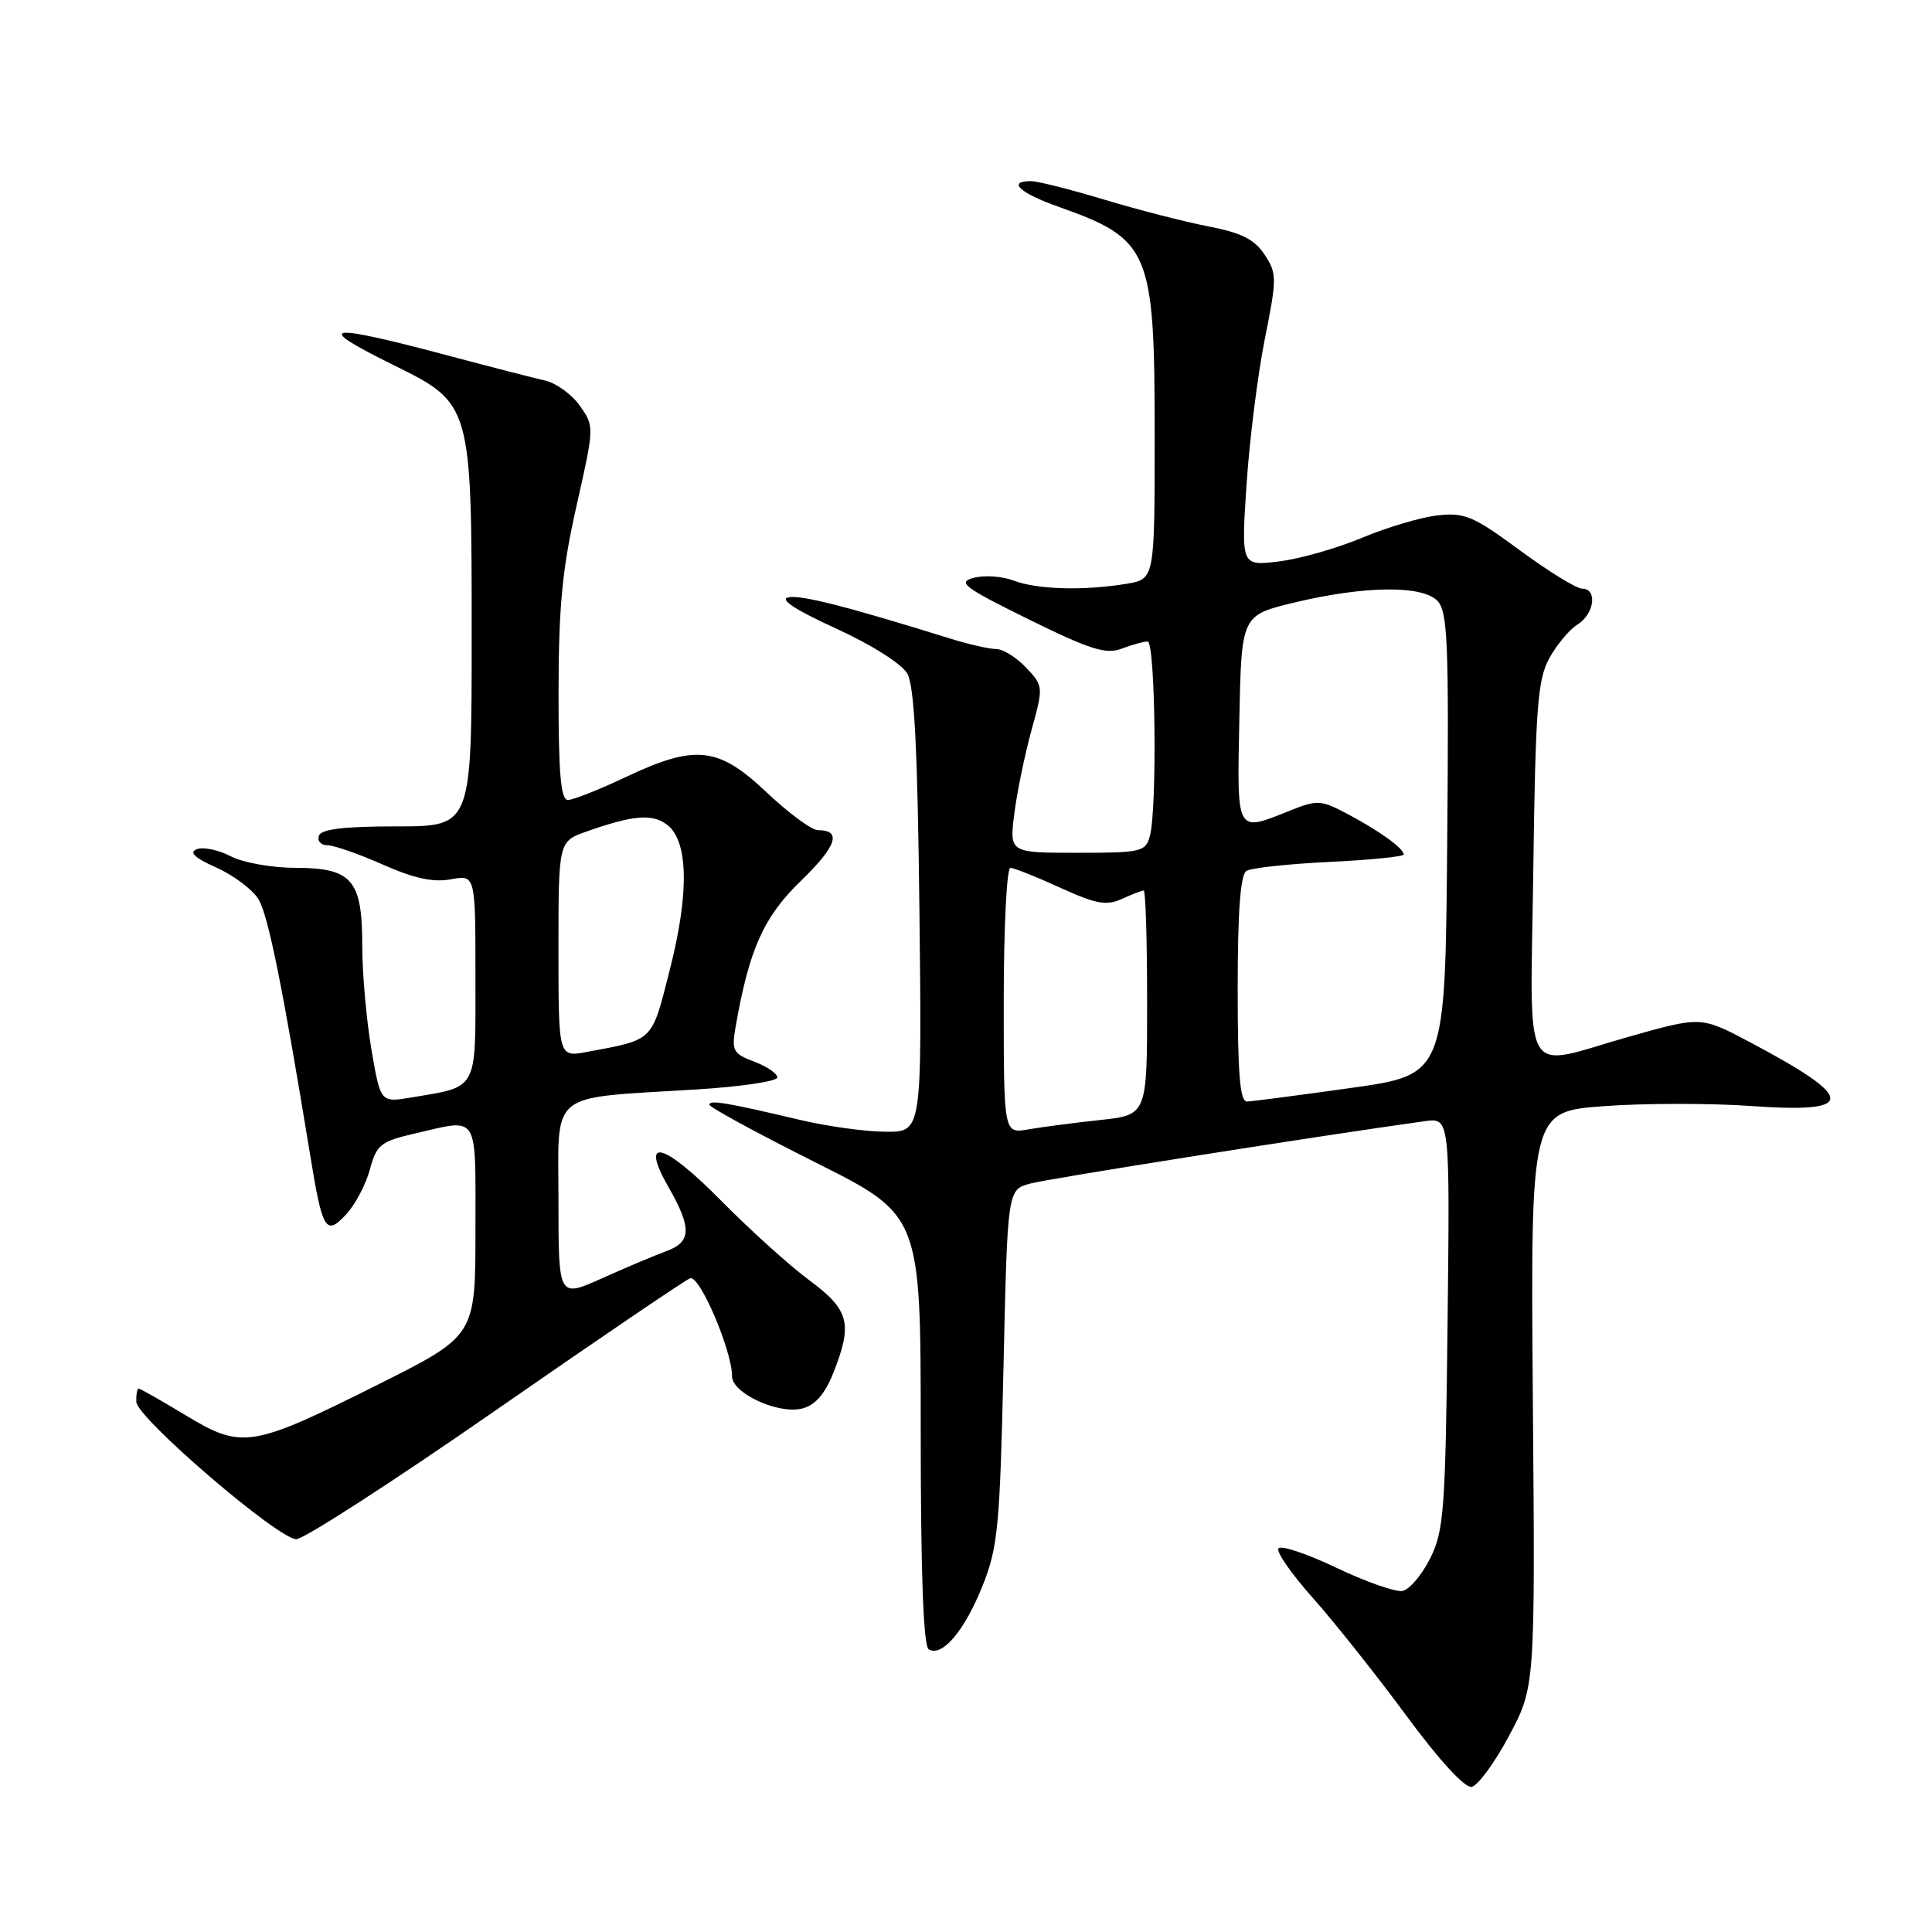 <?xml version="1.0" encoding="UTF-8" standalone="no"?>
<!DOCTYPE svg PUBLIC "-//W3C//DTD SVG 1.1//EN" "http://www.w3.org/Graphics/SVG/1.1/DTD/svg11.dtd" >
<svg xmlns="http://www.w3.org/2000/svg" xmlns:xlink="http://www.w3.org/1999/xlink" version="1.1" viewBox="0 0 256 256">
 <g >
 <path fill="currentColor"
d=" M 199.96 230.00 C 203.42 223.50 203.42 223.50 203.11 185.39 C 202.81 147.29 202.81 147.29 212.54 146.57 C 217.90 146.18 226.65 146.17 232.00 146.55 C 246.07 147.55 246.04 145.60 231.85 138.08 C 225.40 134.67 225.40 134.67 215.95 137.34 C 201.34 141.47 202.79 143.99 203.17 115.25 C 203.46 93.80 203.74 90.07 205.28 87.24 C 206.26 85.45 207.95 83.42 209.03 82.75 C 211.27 81.35 211.70 78.00 209.64 78.00 C 208.89 78.00 205.18 75.71 201.39 72.92 C 195.25 68.39 194.07 67.89 190.50 68.29 C 188.30 68.53 183.80 69.87 180.50 71.25 C 177.20 72.64 172.24 74.05 169.48 74.39 C 164.46 75.01 164.46 75.01 165.17 64.25 C 165.56 58.34 166.65 49.65 167.59 44.95 C 169.21 36.85 169.21 36.25 167.57 33.75 C 166.25 31.73 164.51 30.85 160.17 30.01 C 157.05 29.41 150.83 27.81 146.35 26.46 C 141.87 25.11 137.49 24.00 136.60 24.00 C 133.43 24.00 135.10 25.57 140.21 27.38 C 152.41 31.71 153.00 33.11 153.00 57.77 C 153.00 76.74 153.00 76.74 149.25 77.36 C 143.59 78.29 137.46 78.12 134.35 76.94 C 132.83 76.36 130.44 76.19 129.04 76.56 C 126.80 77.15 127.66 77.80 136.31 82.07 C 144.45 86.08 146.56 86.74 148.63 85.95 C 150.01 85.43 151.55 85.00 152.07 85.00 C 153.09 85.00 153.35 107.09 152.37 110.75 C 151.80 112.87 151.26 113.00 142.75 113.00 C 133.74 113.00 133.74 113.00 134.41 107.75 C 134.78 104.86 135.81 99.90 136.69 96.72 C 138.26 91.00 138.26 90.90 135.97 88.47 C 134.69 87.11 132.91 86.00 132.00 86.00 C 131.10 86.00 128.36 85.38 125.93 84.62 C 112.03 80.30 106.20 78.82 104.48 79.15 C 103.21 79.39 105.35 80.80 110.74 83.26 C 115.45 85.41 119.48 87.96 120.22 89.25 C 121.16 90.90 121.59 99.29 121.83 120.75 C 122.16 150.00 122.16 150.00 117.33 149.96 C 114.67 149.95 109.58 149.24 106.00 148.39 C 96.24 146.09 94.00 145.71 94.00 146.38 C 94.00 146.71 100.30 150.14 108.00 154.00 C 122.00 161.01 122.00 161.01 122.00 189.45 C 122.00 208.45 122.35 218.10 123.06 218.54 C 124.82 219.62 127.82 216.08 130.20 210.11 C 132.23 205.03 132.49 202.28 132.97 181.07 C 133.50 157.64 133.50 157.64 136.50 156.83 C 138.92 156.17 175.00 150.47 188.81 148.56 C 192.12 148.11 192.12 148.11 191.81 175.30 C 191.53 200.14 191.33 202.85 189.50 206.50 C 188.40 208.70 186.75 210.64 185.83 210.81 C 184.92 210.98 180.96 209.59 177.04 207.72 C 173.12 205.85 169.68 204.71 169.39 205.18 C 169.10 205.65 171.17 208.61 173.98 211.76 C 176.79 214.92 182.34 221.90 186.30 227.27 C 190.66 233.19 194.09 236.94 195.00 236.77 C 195.82 236.62 198.06 233.57 199.96 230.00 Z  M 65.60 186.93 C 79.12 177.54 90.75 169.65 91.44 169.38 C 92.70 168.90 97.00 178.95 97.00 182.37 C 97.00 184.61 103.13 187.44 106.28 186.64 C 108.00 186.21 109.28 184.76 110.39 181.99 C 113.02 175.40 112.56 173.58 107.25 169.65 C 104.64 167.72 99.40 162.99 95.61 159.15 C 87.91 151.34 84.69 150.50 88.59 157.32 C 91.69 162.74 91.62 164.58 88.25 165.80 C 86.74 166.35 82.91 167.97 79.75 169.39 C 74.00 171.97 74.00 171.97 74.00 159.12 C 74.00 144.30 72.41 145.59 92.25 144.36 C 98.16 144.00 103.00 143.28 103.00 142.76 C 103.00 142.25 101.62 141.31 99.93 140.67 C 97.12 139.61 96.92 139.23 97.48 136.01 C 99.28 125.75 101.18 121.50 106.13 116.71 C 110.87 112.12 111.59 110.00 108.38 110.00 C 107.56 110.00 104.50 107.75 101.59 105.00 C 95.16 98.91 92.16 98.59 82.84 103.00 C 79.35 104.65 75.94 106.00 75.25 106.00 C 74.31 106.00 74.00 102.49 74.01 91.75 C 74.02 80.39 74.50 75.37 76.40 67.00 C 78.76 56.54 78.76 56.49 76.82 53.75 C 75.75 52.24 73.66 50.74 72.18 50.41 C 70.71 50.08 65.22 48.67 60.00 47.28 C 42.96 42.73 41.22 42.99 52.26 48.43 C 62.44 53.45 62.50 53.64 62.50 84.00 C 62.50 109.50 62.50 109.50 52.58 109.50 C 45.54 109.50 42.55 109.86 42.25 110.75 C 42.02 111.44 42.53 112.00 43.39 112.00 C 44.24 112.00 47.54 113.15 50.72 114.56 C 54.85 116.39 57.43 116.95 59.75 116.51 C 63.00 115.91 63.00 115.91 63.00 129.48 C 63.00 144.73 63.44 143.92 54.46 145.43 C 50.42 146.10 50.42 146.10 49.21 139.03 C 48.55 135.14 48.00 128.97 48.00 125.31 C 48.00 116.56 46.65 115.00 39.10 114.99 C 36.02 114.99 32.18 114.30 30.57 113.46 C 28.95 112.62 26.94 112.19 26.09 112.52 C 25.00 112.94 25.78 113.67 28.69 114.97 C 30.98 116.00 33.48 117.88 34.26 119.17 C 35.53 121.26 37.46 130.80 41.09 153.00 C 42.73 163.09 43.17 163.81 45.87 160.91 C 47.06 159.63 48.47 156.96 49.01 154.97 C 49.90 151.66 50.42 151.25 55.07 150.17 C 63.55 148.22 63.00 147.33 63.00 162.99 C 63.00 176.99 63.00 176.99 50.17 183.42 C 33.34 191.85 32.07 192.05 24.63 187.55 C 21.40 185.60 18.59 184.00 18.38 184.00 C 18.17 184.00 18.03 184.79 18.06 185.75 C 18.13 187.87 36.77 203.88 39.25 203.95 C 40.22 203.98 52.07 196.32 65.60 186.93 Z  M 133.00 132.61 C 133.00 122.93 133.40 115.00 133.88 115.00 C 134.36 115.00 137.33 116.18 140.47 117.62 C 145.22 119.79 146.61 120.04 148.64 119.12 C 149.99 118.50 151.30 118.00 151.55 118.00 C 151.80 118.00 152.00 124.69 152.00 132.87 C 152.00 147.74 152.00 147.74 145.75 148.41 C 142.31 148.78 138.04 149.34 136.25 149.65 C 133.00 150.22 133.00 150.22 133.00 132.61 Z  M 164.00 131.06 C 164.00 120.78 164.36 115.89 165.16 115.40 C 165.80 115.00 170.75 114.47 176.16 114.21 C 181.57 113.95 186.00 113.50 186.00 113.23 C 186.00 112.42 182.83 110.13 178.65 107.91 C 175.03 105.98 174.58 105.95 170.88 107.43 C 163.74 110.29 163.91 110.60 164.22 95.26 C 164.50 81.53 164.50 81.53 171.50 79.84 C 180.74 77.63 188.38 77.52 190.44 79.59 C 191.83 80.98 192.00 84.94 191.76 111.79 C 191.50 142.41 191.50 142.41 179.00 144.16 C 172.12 145.13 165.94 145.93 165.25 145.96 C 164.30 145.99 164.00 142.37 164.00 131.06 Z  M 74.00 125.79 C 74.00 111.49 74.00 111.49 77.75 110.17 C 83.88 108.01 86.39 107.80 88.35 109.25 C 91.21 111.37 91.36 118.23 88.77 128.43 C 86.31 138.13 86.73 137.71 77.75 139.39 C 74.00 140.09 74.00 140.09 74.00 125.79 Z "/>
</g>
</svg>